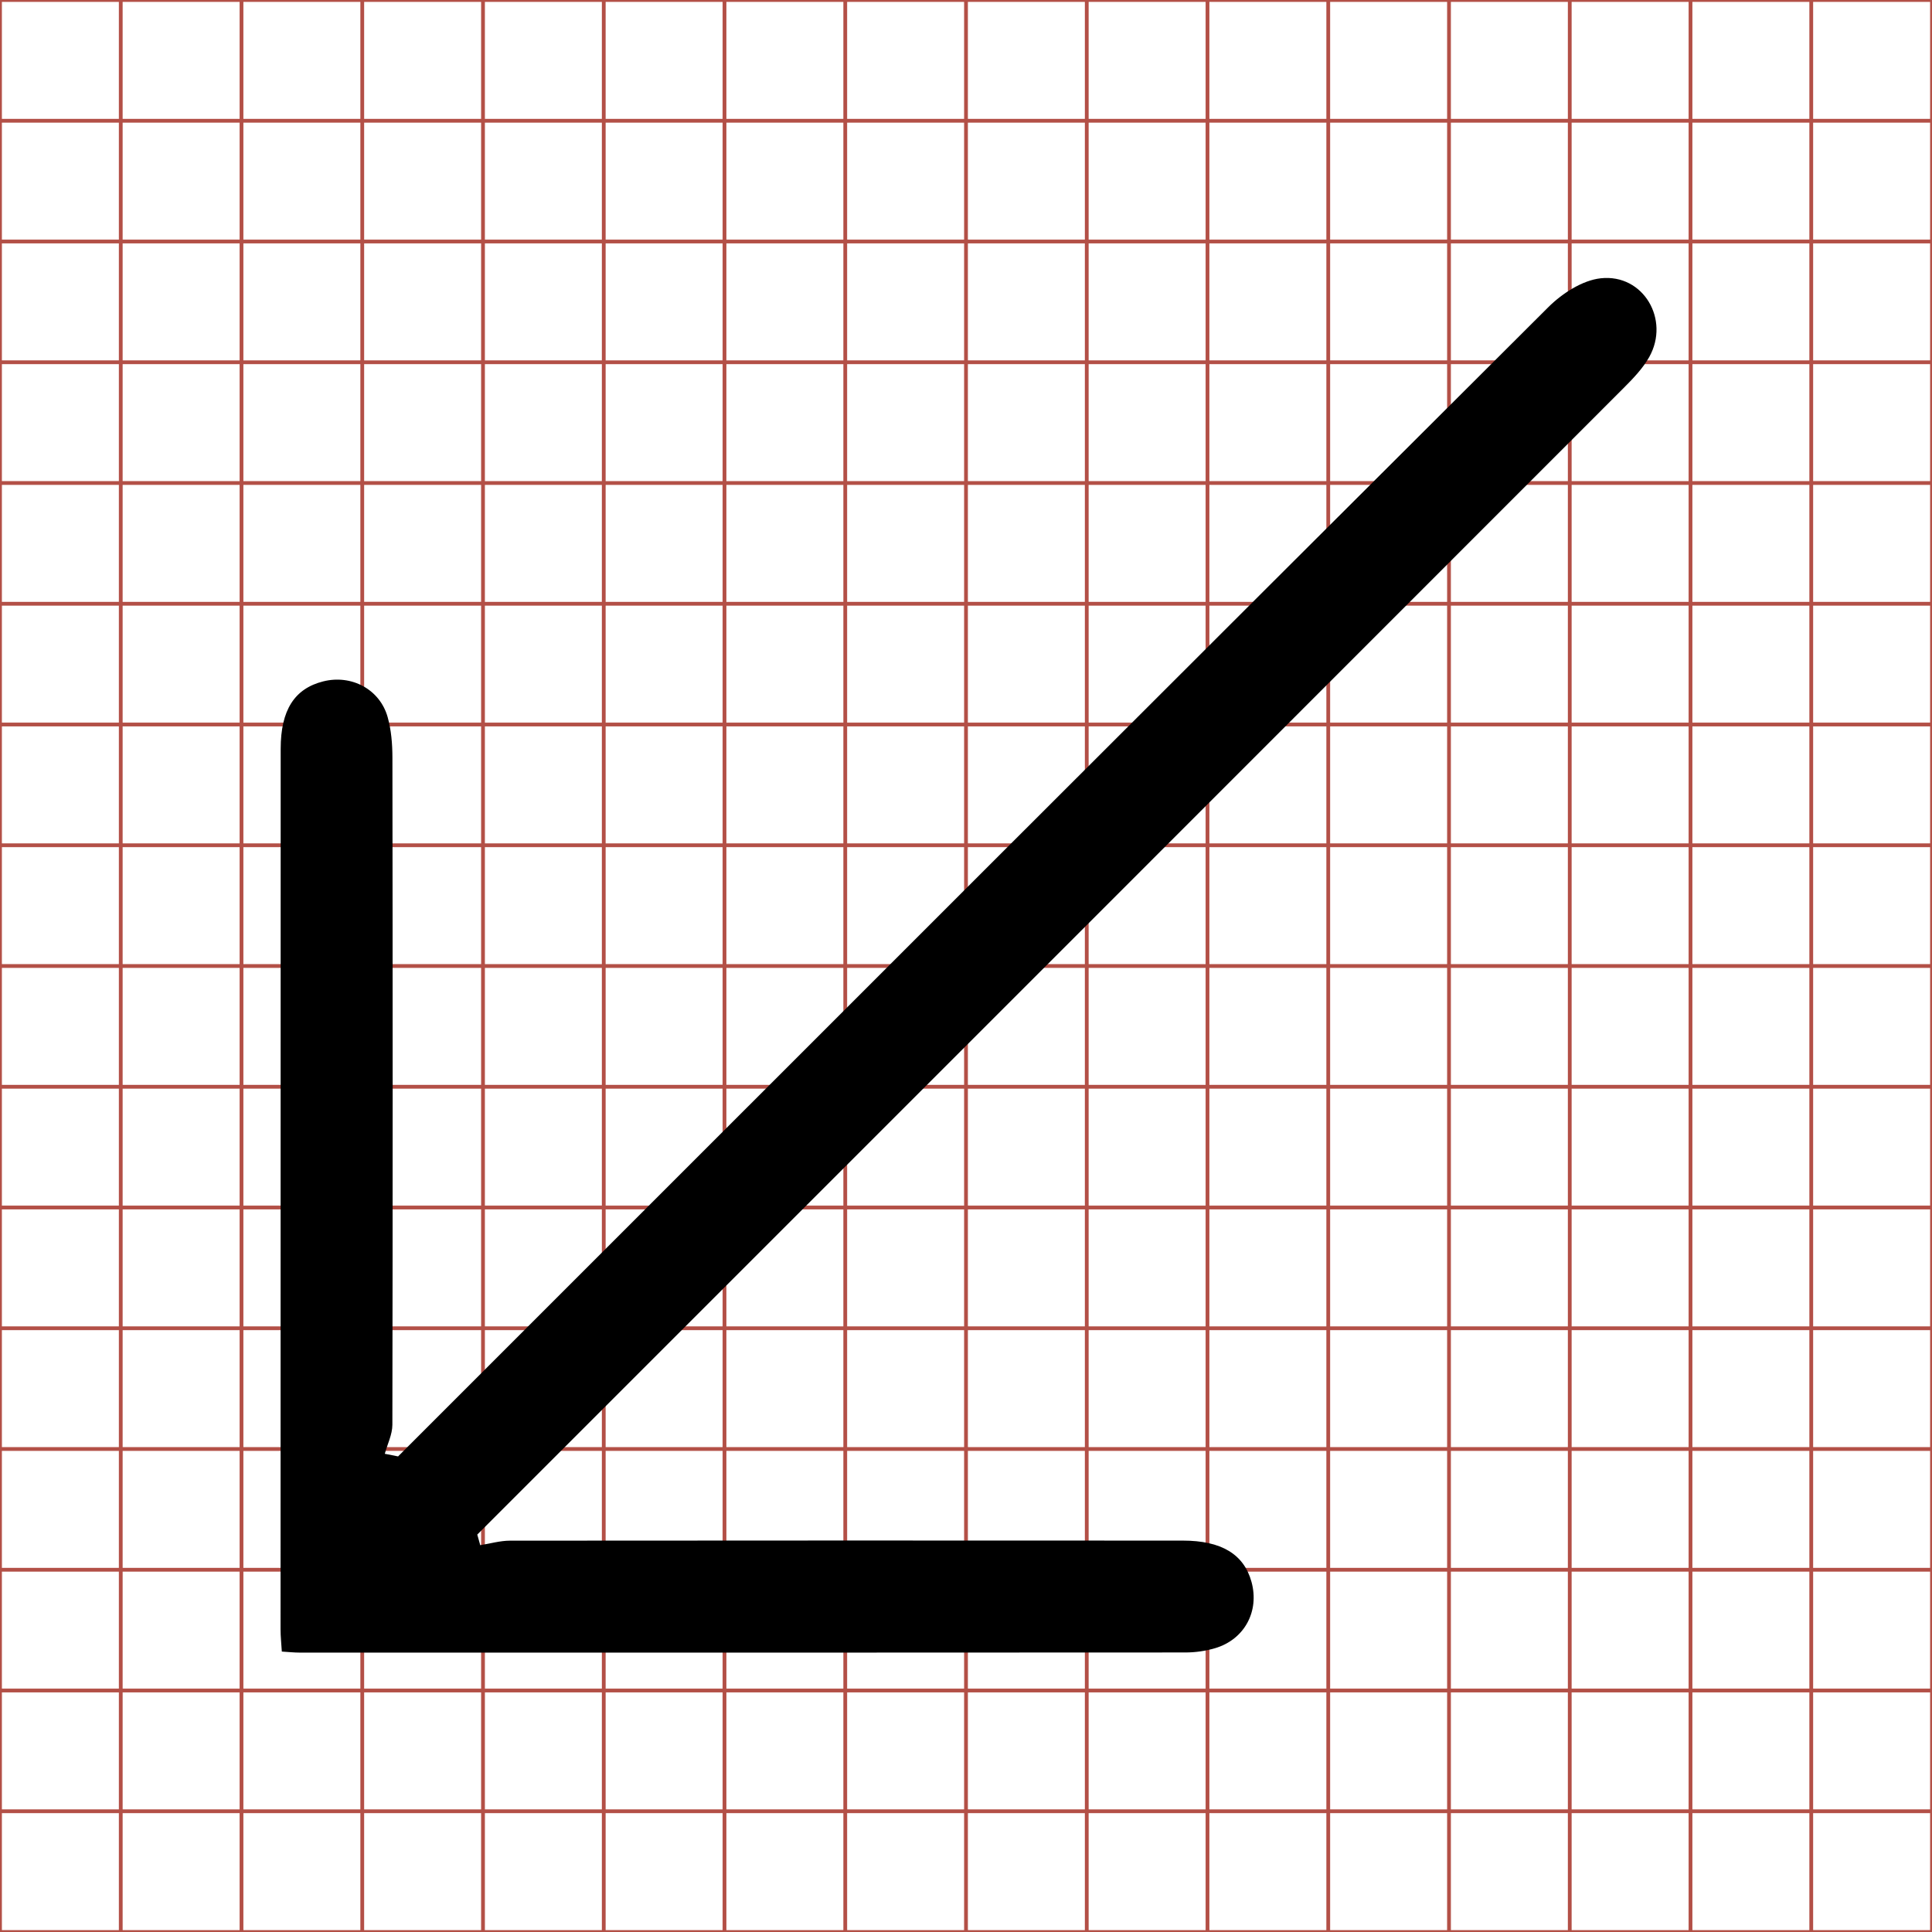 <?xml version="1.0" encoding="utf-8"?>
<!-- Generator: Adobe Illustrator 16.0.0, SVG Export Plug-In . SVG Version: 6.00 Build 0)  -->
<!DOCTYPE svg PUBLIC "-//W3C//DTD SVG 1.1//EN" "http://www.w3.org/Graphics/SVG/1.1/DTD/svg11.dtd">
<svg version="1.1" id="Layer_1" xmlns="http://www.w3.org/2000/svg" xmlns:xlink="http://www.w3.org/1999/xlink" x="0px" y="0px"
	 width="512px" height="512px" viewBox="0 0 512 512" enable-background="new 0 0 512 512" xml:space="preserve">
<g>
	<line fill="none" stroke="#B35047" x1="32" y1="0" x2="32" y2="512"/>
	<line fill="none" stroke="#B35047" x1="64" y1="0" x2="64" y2="512"/>
	<line fill="none" stroke="#B35047" x1="96" y1="0" x2="96" y2="512"/>
	<line fill="none" stroke="#B35047" x1="128" y1="0" x2="128" y2="512"/>
	<line fill="none" stroke="#B35047" x1="160" y1="0" x2="160" y2="512"/>
	<line fill="none" stroke="#B35047" x1="192" y1="0" x2="192" y2="512"/>
	<line fill="none" stroke="#B35047" x1="224" y1="0" x2="224" y2="512"/>
	<line fill="none" stroke="#B35047" x1="256" y1="0" x2="256" y2="512"/>
	<line fill="none" stroke="#B35047" x1="288" y1="0" x2="288" y2="512"/>
	<line fill="none" stroke="#B35047" x1="320" y1="0" x2="320" y2="512"/>
	<line fill="none" stroke="#B35047" x1="352" y1="0" x2="352" y2="512"/>
	<line fill="none" stroke="#B35047" x1="384" y1="0" x2="384" y2="512"/>
	<line fill="none" stroke="#B35047" x1="416" y1="0" x2="416" y2="512"/>
	<line fill="none" stroke="#B35047" x1="448" y1="0" x2="448" y2="512"/>
	<line fill="none" stroke="#B35047" x1="480" y1="0" x2="480" y2="512"/>
	<line fill="none" stroke="#B35047" x1="0" y1="32" x2="512" y2="32"/>
	<line fill="none" stroke="#B35047" x1="0" y1="64" x2="512" y2="64"/>
	<line fill="none" stroke="#B35047" x1="0" y1="96" x2="512" y2="96"/>
	<line fill="none" stroke="#B35047" x1="0" y1="128" x2="512" y2="128"/>
	<line fill="none" stroke="#B35047" x1="0" y1="160" x2="512" y2="160"/>
	<line fill="none" stroke="#B35047" x1="0" y1="192" x2="512" y2="192"/>
	<line fill="none" stroke="#B35047" x1="0" y1="224" x2="512" y2="224"/>
	<line fill="none" stroke="#B35047" x1="0" y1="256" x2="512" y2="256"/>
	<line fill="none" stroke="#B35047" x1="0" y1="288" x2="512" y2="288"/>
	<line fill="none" stroke="#B35047" x1="0" y1="320" x2="512" y2="320"/>
	<line fill="none" stroke="#B35047" x1="0" y1="352" x2="512" y2="352"/>
	<line fill="none" stroke="#B35047" x1="0" y1="384" x2="512" y2="384"/>
	<line fill="none" stroke="#B35047" x1="0" y1="416" x2="512" y2="416"/>
	<line fill="none" stroke="#B35047" x1="0" y1="448" x2="512" y2="448"/>
	<line fill="none" stroke="#B35047" x1="0" y1="480" x2="512" y2="480"/>
	<rect fill="none" stroke="#B35047" width="512" height="512"/>
</g>
<g>
	<path display="none" fill-rule="evenodd" clip-rule="evenodd" fill="#FFFFFF" d="M256,619.746
		C135.084,498.831,14.17,377.916-106.747,257.001C14.171,136.085,135.084,15.169,256-105.747
		C376.915,15.168,497.831,136.084,618.745,256.999C497.831,377.916,376.916,498.831,256,619.746z M166.835,362.319
		c-0.18-0.647-0.361-1.292-0.546-1.938c1.373-1.373,2.744-2.743,4.116-4.115c68.451-68.452,136.903-136.896,205.332-205.37
		c1.75-1.75,3.548-3.6,4.743-5.73c3.84-6.832-1.078-15.231-8.843-14.396c-3.38,0.366-7.083,2.778-9.609,5.293
		c-68.797,68.576-137.463,137.285-206.15,205.973c-1.354,1.354-2.706,2.706-4.06,4.06c-0.811-0.16-1.619-0.318-2.428-0.48
		c0.481-1.766,1.379-3.531,1.383-5.299c0.073-40.654,0.064-81.31,0.008-121.964c-0.005-2.465-0.21-5.019-0.87-7.378
		c-1.426-5.082-6.61-7.816-11.753-6.532c-5.268,1.313-7.796,5.238-7.799,12.33c-0.02,53.647-0.025,107.3-0.023,160.95
		c0,1.285,0.143,2.572,0.231,4.041c1.275,0.078,2.246,0.188,3.213,0.189c53.984,0.006,107.967,0.016,161.951-0.024
		c1.802-0.002,3.666-0.269,5.396-0.779c5.377-1.585,8.143-6.742,6.666-12.119c-1.386-5.04-5.485-7.546-12.563-7.548
		c-40.987-0.017-81.974-0.029-122.962,0.014C170.458,361.496,168.646,362.032,166.835,362.319z"/>
	<path fill-rule="evenodd" clip-rule="evenodd" d="M127.27,409.489c2.627-0.417,5.255-1.193,7.882-1.197
		c59.432-0.06,118.863-0.043,178.294-0.018c10.261,0.003,16.209,3.636,18.215,10.942c2.141,7.799-1.867,15.274-9.667,17.576
		c-2.505,0.74-5.208,1.127-7.821,1.129c-78.276,0.057-156.55,0.047-234.828,0.034c-1.406-0.001-2.813-0.161-4.66-0.271
		c-0.128-2.132-0.335-4-0.336-5.861c-0.003-77.793,0.003-155.586,0.034-233.379c0.004-10.282,3.671-15.974,11.309-17.879
		c7.455-1.861,14.974,2.107,17.039,9.474c0.959,3.42,1.257,7.122,1.264,10.699c0.083,58.948,0.095,117.896-0.012,176.845
		c-0.004,2.563-1.307,5.124-2.007,7.686c1.174,0.232,2.349,0.465,3.522,0.695c1.964-1.964,3.925-3.925,5.887-5.887
		c99.596-99.596,199.161-199.225,298.917-298.658c3.663-3.648,9.034-7.146,13.935-7.674c11.259-1.215,18.39,10.962,12.824,20.873
		c-1.734,3.087-4.343,5.77-6.88,8.307C330.96,202.212,231.702,301.46,132.448,400.714c-1.988,1.986-3.976,3.977-5.965,5.965
		C126.747,407.615,127.01,408.553,127.27,409.489z"/>
</g>
</svg>
